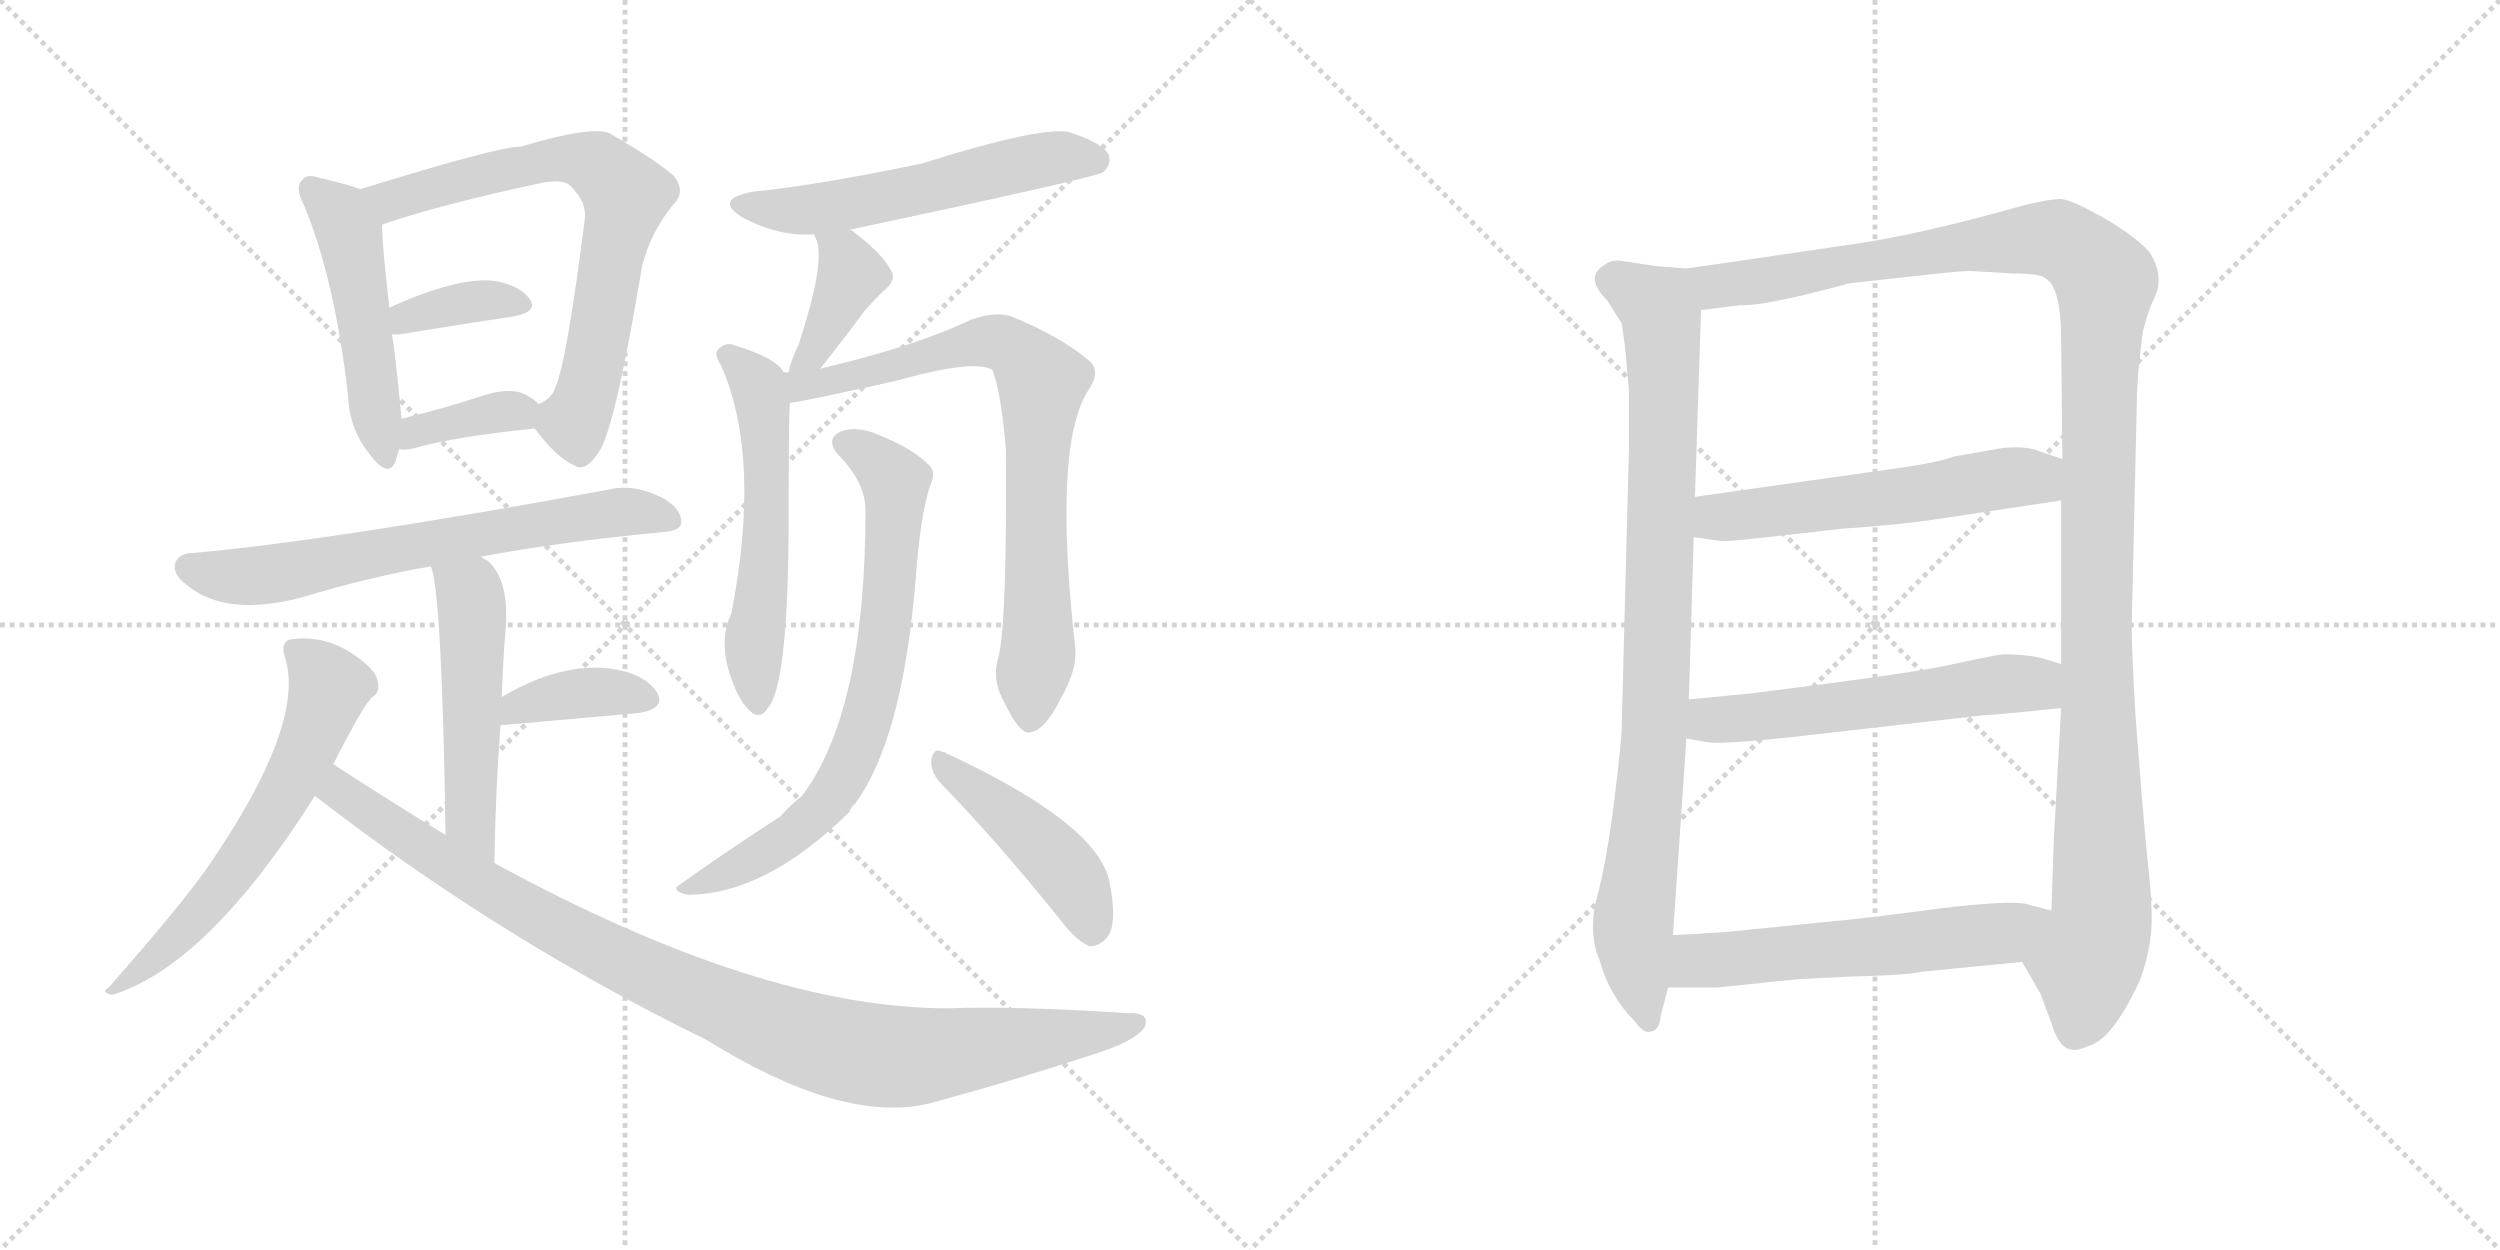<svg version="1.1" viewBox="0 0 2048 1024" xmlns="http://www.w3.org/2000/svg">
  <g stroke="lightgray" stroke-dasharray="1,1" stroke-width="1" transform="scale(4, 4)">
    <line x1="0" y1="0" x2="256" y2="256"></line>
    <line x1="256" y1="0" x2="0" y2="256"></line>
    <line x1="128" y1="0" x2="128" y2="256"></line>
    <line x1="0" y1="128" x2="256" y2="128"></line>
    <line x1="256" y1="0" x2="512" y2="256"></line>
    <line x1="512" y1="0" x2="256" y2="256"></line>
    <line x1="384" y1="0" x2="384" y2="256"></line>
    <line x1="256" y1="128" x2="512" y2="128"></line>
  </g>
<g transform="scale(1, -1) translate(0, -850)">
   <style type="text/css">
    @keyframes keyframes0 {
      from {
       stroke: black;
       stroke-dashoffset: 487;
       stroke-width: 128;
       }
       61% {
       animation-timing-function: step-end;
       stroke: black;
       stroke-dashoffset: 0;
       stroke-width: 128;
       }
       to {
       stroke: black;
       stroke-width: 1024;
       }
       }
       #make-me-a-hanzi-animation-0 {
         animation: keyframes0 0.646s both;
         animation-delay: 0s;
         animation-timing-function: linear;
       }
    @keyframes keyframes1 {
      from {
       stroke: black;
       stroke-dashoffset: 691;
       stroke-width: 128;
       }
       69% {
       animation-timing-function: step-end;
       stroke: black;
       stroke-dashoffset: 0;
       stroke-width: 128;
       }
       to {
       stroke: black;
       stroke-width: 1024;
       }
       }
       #make-me-a-hanzi-animation-1 {
         animation: keyframes1 0.812s both;
         animation-delay: 0.646s;
         animation-timing-function: linear;
       }
    @keyframes keyframes2 {
      from {
       stroke: black;
       stroke-dashoffset: 361;
       stroke-width: 128;
       }
       54% {
       animation-timing-function: step-end;
       stroke: black;
       stroke-dashoffset: 0;
       stroke-width: 128;
       }
       to {
       stroke: black;
       stroke-width: 1024;
       }
       }
       #make-me-a-hanzi-animation-2 {
         animation: keyframes2 0.544s both;
         animation-delay: 1.459s;
         animation-timing-function: linear;
       }
    @keyframes keyframes3 {
      from {
       stroke: black;
       stroke-dashoffset: 359;
       stroke-width: 128;
       }
       54% {
       animation-timing-function: step-end;
       stroke: black;
       stroke-dashoffset: 0;
       stroke-width: 128;
       }
       to {
       stroke: black;
       stroke-width: 1024;
       }
       }
       #make-me-a-hanzi-animation-3 {
         animation: keyframes3 0.542s both;
         animation-delay: 2.002s;
         animation-timing-function: linear;
       }
    @keyframes keyframes4 {
      from {
       stroke: black;
       stroke-dashoffset: 656;
       stroke-width: 128;
       }
       68% {
       animation-timing-function: step-end;
       stroke: black;
       stroke-dashoffset: 0;
       stroke-width: 128;
       }
       to {
       stroke: black;
       stroke-width: 1024;
       }
       }
       #make-me-a-hanzi-animation-4 {
         animation: keyframes4 0.784s both;
         animation-delay: 2.545s;
         animation-timing-function: linear;
       }
    @keyframes keyframes5 {
      from {
       stroke: black;
       stroke-dashoffset: 507;
       stroke-width: 128;
       }
       62% {
       animation-timing-function: step-end;
       stroke: black;
       stroke-dashoffset: 0;
       stroke-width: 128;
       }
       to {
       stroke: black;
       stroke-width: 1024;
       }
       }
       #make-me-a-hanzi-animation-5 {
         animation: keyframes5 0.663s both;
         animation-delay: 3.328s;
         animation-timing-function: linear;
       }
    @keyframes keyframes6 {
      from {
       stroke: black;
       stroke-dashoffset: 378;
       stroke-width: 128;
       }
       55% {
       animation-timing-function: step-end;
       stroke: black;
       stroke-dashoffset: 0;
       stroke-width: 128;
       }
       to {
       stroke: black;
       stroke-width: 1024;
       }
       }
       #make-me-a-hanzi-animation-6 {
         animation: keyframes6 0.558s both;
         animation-delay: 3.991s;
         animation-timing-function: linear;
       }
    @keyframes keyframes7 {
      from {
       stroke: black;
       stroke-dashoffset: 601;
       stroke-width: 128;
       }
       66% {
       animation-timing-function: step-end;
       stroke: black;
       stroke-dashoffset: 0;
       stroke-width: 128;
       }
       to {
       stroke: black;
       stroke-width: 1024;
       }
       }
       #make-me-a-hanzi-animation-7 {
         animation: keyframes7 0.739s both;
         animation-delay: 4.549s;
         animation-timing-function: linear;
       }
    @keyframes keyframes8 {
      from {
       stroke: black;
       stroke-dashoffset: 975;
       stroke-width: 128;
       }
       76% {
       animation-timing-function: step-end;
       stroke: black;
       stroke-dashoffset: 0;
       stroke-width: 128;
       }
       to {
       stroke: black;
       stroke-width: 1024;
       }
       }
       #make-me-a-hanzi-animation-8 {
         animation: keyframes8 1.043s both;
         animation-delay: 5.288s;
         animation-timing-function: linear;
       }
    @keyframes keyframes9 {
      from {
       stroke: black;
       stroke-dashoffset: 551;
       stroke-width: 128;
       }
       64% {
       animation-timing-function: step-end;
       stroke: black;
       stroke-dashoffset: 0;
       stroke-width: 128;
       }
       to {
       stroke: black;
       stroke-width: 1024;
       }
       }
       #make-me-a-hanzi-animation-9 {
         animation: keyframes9 0.698s both;
         animation-delay: 6.331s;
         animation-timing-function: linear;
       }
    @keyframes keyframes10 {
      from {
       stroke: black;
       stroke-dashoffset: 386;
       stroke-width: 128;
       }
       56% {
       animation-timing-function: step-end;
       stroke: black;
       stroke-dashoffset: 0;
       stroke-width: 128;
       }
       to {
       stroke: black;
       stroke-width: 1024;
       }
       }
       #make-me-a-hanzi-animation-10 {
         animation: keyframes10 0.564s both;
         animation-delay: 7.03s;
         animation-timing-function: linear;
       }
    @keyframes keyframes11 {
      from {
       stroke: black;
       stroke-dashoffset: 553;
       stroke-width: 128;
       }
       64% {
       animation-timing-function: step-end;
       stroke: black;
       stroke-dashoffset: 0;
       stroke-width: 128;
       }
       to {
       stroke: black;
       stroke-width: 1024;
       }
       }
       #make-me-a-hanzi-animation-11 {
         animation: keyframes11 0.7s both;
         animation-delay: 7.594s;
         animation-timing-function: linear;
       }
    @keyframes keyframes12 {
      from {
       stroke: black;
       stroke-dashoffset: 760;
       stroke-width: 128;
       }
       71% {
       animation-timing-function: step-end;
       stroke: black;
       stroke-dashoffset: 0;
       stroke-width: 128;
       }
       to {
       stroke: black;
       stroke-width: 1024;
       }
       }
       #make-me-a-hanzi-animation-12 {
         animation: keyframes12 0.868s both;
         animation-delay: 8.294s;
         animation-timing-function: linear;
       }
    @keyframes keyframes13 {
      from {
       stroke: black;
       stroke-dashoffset: 714;
       stroke-width: 128;
       }
       70% {
       animation-timing-function: step-end;
       stroke: black;
       stroke-dashoffset: 0;
       stroke-width: 128;
       }
       to {
       stroke: black;
       stroke-width: 1024;
       }
       }
       #make-me-a-hanzi-animation-13 {
         animation: keyframes13 0.831s both;
         animation-delay: 9.162s;
         animation-timing-function: linear;
       }
    @keyframes keyframes14 {
      from {
       stroke: black;
       stroke-dashoffset: 443;
       stroke-width: 128;
       }
       59% {
       animation-timing-function: step-end;
       stroke: black;
       stroke-dashoffset: 0;
       stroke-width: 128;
       }
       to {
       stroke: black;
       stroke-width: 1024;
       }
       }
       #make-me-a-hanzi-animation-14 {
         animation: keyframes14 0.611s both;
         animation-delay: 9.993s;
         animation-timing-function: linear;
       }
    @keyframes keyframes15 {
      from {
       stroke: black;
       stroke-dashoffset: 882;
       stroke-width: 128;
       }
       74% {
       animation-timing-function: step-end;
       stroke: black;
       stroke-dashoffset: 0;
       stroke-width: 128;
       }
       to {
       stroke: black;
       stroke-width: 1024;
       }
       }
       #make-me-a-hanzi-animation-15 {
         animation: keyframes15 0.968s both;
         animation-delay: 10.604s;
         animation-timing-function: linear;
       }
    @keyframes keyframes16 {
      from {
       stroke: black;
       stroke-dashoffset: 1228;
       stroke-width: 128;
       }
       80% {
       animation-timing-function: step-end;
       stroke: black;
       stroke-dashoffset: 0;
       stroke-width: 128;
       }
       to {
       stroke: black;
       stroke-width: 1024;
       }
       }
       #make-me-a-hanzi-animation-16 {
         animation: keyframes16 1.249s both;
         animation-delay: 11.572s;
         animation-timing-function: linear;
       }
    @keyframes keyframes17 {
      from {
       stroke: black;
       stroke-dashoffset: 553;
       stroke-width: 128;
       }
       64% {
       animation-timing-function: step-end;
       stroke: black;
       stroke-dashoffset: 0;
       stroke-width: 128;
       }
       to {
       stroke: black;
       stroke-width: 1024;
       }
       }
       #make-me-a-hanzi-animation-17 {
         animation: keyframes17 0.7s both;
         animation-delay: 12.821s;
         animation-timing-function: linear;
       }
    @keyframes keyframes18 {
      from {
       stroke: black;
       stroke-dashoffset: 560;
       stroke-width: 128;
       }
       65% {
       animation-timing-function: step-end;
       stroke: black;
       stroke-dashoffset: 0;
       stroke-width: 128;
       }
       to {
       stroke: black;
       stroke-width: 1024;
       }
       }
       #make-me-a-hanzi-animation-18 {
         animation: keyframes18 0.706s both;
         animation-delay: 13.521s;
         animation-timing-function: linear;
       }
    @keyframes keyframes19 {
      from {
       stroke: black;
       stroke-dashoffset: 567;
       stroke-width: 128;
       }
       65% {
       animation-timing-function: step-end;
       stroke: black;
       stroke-dashoffset: 0;
       stroke-width: 128;
       }
       to {
       stroke: black;
       stroke-width: 1024;
       }
       }
       #make-me-a-hanzi-animation-19 {
         animation: keyframes19 0.711s both;
         animation-delay: 14.227s;
         animation-timing-function: linear;
       }
</style>
<path d="M 295.0 695.0 Q 285.0 699.0 263.0 704.0 Q 251.0 708.0 248.0 703.0 Q 241.0 697.0 249.0 682.0 Q 274.0 622.0 285.0 527.0 Q 286.0 499.0 302.0 479.0 Q 318.0 457.0 324.0 472.0 Q 325.0 476.0 327.0 482.0 L 329.0 507.0 Q 323.0 568.0 321.0 576.0 L 319.0 598.0 Q 313.0 649.0 313.0 666.0 C 312.0 689.0 312.0 689.0 295.0 695.0 Z" fill="lightgray"></path> 
<path d="M 438.0 499.0 Q 456.0 475.0 470.0 469.0 Q 480.0 462.0 492.0 482.0 Q 505.0 506.0 526.0 632.0 Q 533.0 660.0 552.0 683.0 Q 562.0 693.0 552.0 706.0 Q 537.0 719.0 499.0 741.0 Q 484.0 747.0 427.0 730.0 Q 408.0 730.0 295.0 695.0 C 266.0 686.0 285.0 657.0 313.0 666.0 Q 359.0 682.0 443.0 700.0 Q 462.0 704.0 468.0 697.0 Q 481.0 684.0 479.0 670.0 Q 464.0 552.0 455.0 533.0 Q 452.0 523.0 441.0 519.0 C 429.0 510.0 429.0 510.0 438.0 499.0 Z" fill="lightgray"></path> 
<path d="M 321.0 576.0 Q 322.0 576.0 327.0 576.0 Q 382.0 585.0 422.0 591.0 Q 441.0 595.0 434.0 605.0 Q 425.0 617.0 404.0 620.0 Q 374.0 623.0 319.0 598.0 C 292.0 586.0 291.0 576.0 321.0 576.0 Z" fill="lightgray"></path> 
<path d="M 327.0 482.0 Q 333.0 481.0 340.0 483.0 Q 371.0 492.0 438.0 499.0 C 458.0 501.0 458.0 501.0 441.0 519.0 Q 438.0 523.0 430.0 527.0 Q 418.0 533.0 396.0 526.0 Q 359.0 514.0 329.0 507.0 C 300.0 500.0 297.0 484.0 327.0 482.0 Z" fill="lightgray"></path> 
<path d="M 394.0 394.0 Q 458.0 406.0 542.0 414.0 Q 557.0 415.0 558.0 421.0 Q 559.0 433.0 543.0 442.0 Q 519.0 454.0 499.0 449.0 Q 271.0 407.0 158.0 397.0 Q 148.0 397.0 144.0 390.0 Q 140.0 380.0 154.0 370.0 Q 185.0 345.0 245.0 360.0 Q 305.0 378.0 353.0 386.0 L 394.0 394.0 Z" fill="lightgray"></path> 
<path d="M 405.0 143.0 Q 406.0 204.0 410.0 256.0 L 411.0 279.0 Q 412.0 307.0 414.0 332.0 Q 418.0 375.0 399.0 391.0 Q 396.0 392.0 394.0 394.0 C 369.0 411.0 345.0 415.0 353.0 386.0 Q 362.0 365.0 365.0 166.0 C 365.0 136.0 404.0 113.0 405.0 143.0 Z" fill="lightgray"></path> 
<path d="M 410.0 256.0 Q 414.0 256.0 524.0 266.0 Q 546.0 270.0 538.0 283.0 Q 528.0 298.0 502.0 302.0 Q 460.0 308.0 411.0 279.0 C 385.0 264.0 380.0 254.0 410.0 256.0 Z" fill="lightgray"></path> 
<path d="M 273.0 224.0 Q 298.0 273.0 305.0 279.0 Q 312.0 283.0 309.0 293.0 Q 308.0 300.0 295.0 310.0 Q 268.0 331.0 237.0 326.0 Q 230.0 323.0 233.0 313.0 Q 252.0 258.0 169.0 138.0 Q 147.0 107.0 89.0 41.0 Q 82.0 37.0 92.0 35.0 Q 170.0 59.0 258.0 198.0 L 273.0 224.0 Z" fill="lightgray"></path> 
<path d="M 258.0 198.0 Q 409.0 81.0 579.0 -2.0 Q 690.0 -71.0 761.0 -54.0 Q 828.0 -36.0 901.0 -12.0 Q 931.0 -2.0 938.0 9.0 Q 942.0 21.0 924.0 20.0 Q 833.0 26.0 776.0 24.0 Q 623.0 24.0 405.0 143.0 L 365.0 166.0 Q 319.0 194.0 273.0 224.0 C 248.0 240.0 234.0 216.0 258.0 198.0 Z" fill="lightgray"></path> 
<path d="M 696.0 661.0 Q 696.0 662.0 697.0 662.0 Q 895.0 704.0 904.0 709.0 Q 911.0 716.0 908.0 724.0 Q 901.0 734.0 875.0 742.0 Q 850.0 746.0 755.0 716.0 Q 668.0 698.0 617.0 693.0 Q 584.0 687.0 608.0 672.0 Q 638.0 656.0 667.0 658.0 C 687.0 658.0 687.0 658.0 696.0 661.0 Z" fill="lightgray"></path> 
<path d="M 672.0 548.0 Q 691.0 572.0 708.0 595.0 Q 714.0 602.0 723.0 611.0 Q 736.0 621.0 729.0 630.0 Q 722.0 643.0 698.0 661.0 Q 697.0 662.0 696.0 661.0 C 668.0 671.0 661.0 674.0 667.0 658.0 Q 667.0 657.0 669.0 653.0 Q 676.0 634.0 654.0 567.0 Q 648.0 555.0 646.0 545.0 C 639.0 516.0 653.0 524.0 672.0 548.0 Z" fill="lightgray"></path> 
<path d="M 642.0 545.0 Q 636.0 557.0 599.0 568.0 Q 592.0 569.0 587.0 562.0 Q 586.0 558.0 591.0 550.0 Q 624.0 474.0 599.0 347.0 Q 590.0 329.0 596.0 304.0 Q 603.0 279.0 613.0 269.0 Q 622.0 259.0 629.0 270.0 Q 645.0 288.0 646.0 411.0 Q 646.0 502.0 647.0 520.0 L 642.0 545.0 Z" fill="lightgray"></path> 
<path d="M 818.0 312.0 Q 812.0 293.0 823.0 274.0 Q 835.0 249.0 843.0 250.0 Q 856.0 251.0 869.0 278.0 Q 882.0 300.0 881.0 318.0 Q 862.0 486.0 892.0 531.0 Q 901.0 544.0 894.0 553.0 Q 870.0 574.0 828.0 591.0 Q 815.0 595.0 795.0 588.0 Q 752.0 567.0 672.0 548.0 L 646.0 545.0 Q 643.0 545.0 642.0 545.0 C 612.0 542.0 617.0 515.0 647.0 520.0 Q 653.0 520.0 734.0 538.0 Q 798.0 556.0 813.0 547.0 Q 820.0 529.0 824.0 482.0 Q 825.0 340.0 818.0 312.0 Z" fill="lightgray"></path> 
<path d="M 709.0 432.0 Q 709.0 267.0 657.0 198.0 Q 648.0 191.0 639.0 181.0 Q 597.0 154.0 555.0 124.0 Q 551.0 120.0 563.0 117.0 Q 627.0 117.0 696.0 185.0 Q 697.0 189.0 700.0 191.0 Q 739.0 243.0 750.0 374.0 Q 754.0 431.0 763.0 455.0 Q 767.0 464.0 760.0 470.0 Q 747.0 483.0 719.0 494.0 Q 703.0 501.0 690.0 497.0 Q 675.0 491.0 687.0 477.0 Q 709.0 455.0 709.0 432.0 Z" fill="lightgray"></path> 
<path d="M 770.0 209.0 Q 815.0 163.0 869.0 96.0 Q 881.0 80.0 892.0 75.0 Q 899.0 74.0 906.0 81.0 Q 916.0 91.0 909.0 127.0 Q 900.0 175.0 775.0 233.0 Q 774.0 234.0 772.0 234.0 Q 765.0 238.0 763.0 228.0 Q 762.0 218.0 770.0 209.0 Z" fill="lightgray"></path> 
<path d="M 1381.5 630.0 L 1356.5 632.0 L 1330.5 636.0 Q 1320.5 638.0 1314.5 633.0 Q 1297.5 623.0 1316.5 604.0 L 1328.5 585.0 Q 1331.5 566.0 1332.5 552.0 L 1334.5 529.0 L 1334.5 485.0 L 1328.5 255.0 Q 1328.5 244.0 1322.5 195.0 Q 1316.5 146.0 1308.5 116.0 Q 1300.5 86.0 1310.5 63.0 Q 1318.5 34.0 1339.5 13.0 Q 1346.5 3.0 1352.5 5.0 Q 1359.5 6.0 1360.5 18.0 L 1366.5 41.0 L 1370.5 84.0 L 1381.5 245.0 L 1383.5 277.0 L 1387.5 410.0 L 1388.5 443.0 L 1393.5 596.0 C 1394.5 626.0 1394.5 629.0 1381.5 630.0 Z" fill="lightgray"></path> 
<path d="M 1760.5 644.0 Q 1748.5 657.0 1722.5 672.0 Q 1697.5 686.0 1688.5 687.0 Q 1679.5 687.0 1658.5 682.0 Q 1570.5 657.0 1511.5 649.0 L 1381.5 630.0 C 1351.5 626.0 1363.5 592.0 1393.5 596.0 L 1425.5 600.0 Q 1442.5 599.0 1496.5 613.0 L 1515.5 618.0 L 1579.5 625.0 Q 1605.5 628.0 1614.5 628.0 L 1648.5 626.0 Q 1671.5 626.0 1675.5 622.0 Q 1688.5 615.0 1688.5 571.0 L 1689.5 474.0 L 1688.5 440.0 L 1688.5 306.0 L 1688.5 270.0 L 1682.5 163.0 L 1680.5 104.0 C 1679.5 74.0 1641.5 88.0 1656.5 62.0 L 1671.5 36.0 L 1680.5 12.0 Q 1686.5 -9.0 1697.5 -10.0 Q 1701.5 -11.0 1713.5 -6.0 Q 1732.5 2.0 1753.5 48.0 Q 1761.5 71.0 1762.5 91.0 Q 1763.5 110.0 1758.5 153.0 Q 1754.5 196.0 1749.5 262.0 Q 1745.5 328.0 1746.5 346.0 L 1750.5 521.0 Q 1750.5 541.0 1755.5 579.0 Q 1760.5 597.0 1763.5 603.0 Q 1774.5 623.0 1760.5 644.0 Z" fill="lightgray"></path> 
<path d="M 1387.5 410.0 L 1408.5 407.0 Q 1412.5 406.0 1439.5 409.0 L 1510.5 417.0 Q 1557.5 420.0 1595.5 426.0 L 1688.5 440.0 C 1718.5 444.0 1717.5 465.0 1689.5 474.0 L 1671.5 480.0 Q 1660.5 485.0 1640.5 483.0 L 1600.5 476.0 Q 1587.5 471.0 1551.5 466.0 L 1388.5 443.0 C 1358.5 439.0 1357.5 414.0 1387.5 410.0 Z" fill="lightgray"></path> 
<path d="M 1381.5 245.0 L 1398.5 242.0 Q 1409.5 240.0 1466.5 246.0 L 1624.5 264.0 Q 1642.5 265.0 1688.5 270.0 C 1718.5 273.0 1717.5 297.0 1688.5 306.0 L 1675.5 310.0 Q 1662.5 314.0 1640.5 314.0 Q 1627.5 312.0 1595.5 305.0 Q 1563.5 298.0 1434.5 282.0 L 1383.5 277.0 C 1353.5 274.0 1351.5 250.0 1381.5 245.0 Z" fill="lightgray"></path> 
<path d="M 1366.5 41.0 L 1406.5 41.0 L 1464.5 47.0 Q 1470.5 48.0 1516.5 50.0 Q 1562.5 51.0 1574.5 54.0 L 1656.5 62.0 C 1686.5 65.0 1709.5 96.0 1680.5 104.0 L 1661.5 109.0 Q 1650.5 113.0 1590.5 106.0 Q 1531.5 98.0 1498.5 95.0 L 1438.5 89.0 Q 1415.5 86.0 1370.5 84.0 C 1340.5 83.0 1336.5 41.0 1366.5 41.0 Z" fill="lightgray"></path> 
      <clipPath id="make-me-a-hanzi-clip-0">
      <path d="M 295.0 695.0 Q 285.0 699.0 263.0 704.0 Q 251.0 708.0 248.0 703.0 Q 241.0 697.0 249.0 682.0 Q 274.0 622.0 285.0 527.0 Q 286.0 499.0 302.0 479.0 Q 318.0 457.0 324.0 472.0 Q 325.0 476.0 327.0 482.0 L 329.0 507.0 Q 323.0 568.0 321.0 576.0 L 319.0 598.0 Q 313.0 649.0 313.0 666.0 C 312.0 689.0 312.0 689.0 295.0 695.0 Z" fill="lightgray"></path>
      </clipPath>
      <path clip-path="url(#make-me-a-hanzi-clip-0)" d="M 256.0 695.0 L 276.0 678.0 L 288.0 651.0 L 314.0 478.0 " fill="none" id="make-me-a-hanzi-animation-0" stroke-dasharray="359 718" stroke-linecap="round"></path>

      <clipPath id="make-me-a-hanzi-clip-1">
      <path d="M 438.0 499.0 Q 456.0 475.0 470.0 469.0 Q 480.0 462.0 492.0 482.0 Q 505.0 506.0 526.0 632.0 Q 533.0 660.0 552.0 683.0 Q 562.0 693.0 552.0 706.0 Q 537.0 719.0 499.0 741.0 Q 484.0 747.0 427.0 730.0 Q 408.0 730.0 295.0 695.0 C 266.0 686.0 285.0 657.0 313.0 666.0 Q 359.0 682.0 443.0 700.0 Q 462.0 704.0 468.0 697.0 Q 481.0 684.0 479.0 670.0 Q 464.0 552.0 455.0 533.0 Q 452.0 523.0 441.0 519.0 C 429.0 510.0 429.0 510.0 438.0 499.0 Z" fill="lightgray"></path>
      </clipPath>
      <path clip-path="url(#make-me-a-hanzi-clip-1)" d="M 308.0 696.0 L 325.0 686.0 L 461.0 721.0 L 490.0 714.0 L 507.0 699.0 L 513.0 690.0 L 485.0 545.0 L 470.0 505.0 L 476.0 485.0 " fill="none" id="make-me-a-hanzi-animation-1" stroke-dasharray="563 1126" stroke-linecap="round"></path>

      <clipPath id="make-me-a-hanzi-clip-2">
      <path d="M 321.0 576.0 Q 322.0 576.0 327.0 576.0 Q 382.0 585.0 422.0 591.0 Q 441.0 595.0 434.0 605.0 Q 425.0 617.0 404.0 620.0 Q 374.0 623.0 319.0 598.0 C 292.0 586.0 291.0 576.0 321.0 576.0 Z" fill="lightgray"></path>
      </clipPath>
      <path clip-path="url(#make-me-a-hanzi-clip-2)" d="M 324.0 582.0 L 348.0 594.0 L 389.0 603.0 L 425.0 600.0 " fill="none" id="make-me-a-hanzi-animation-2" stroke-dasharray="233 466" stroke-linecap="round"></path>

      <clipPath id="make-me-a-hanzi-clip-3">
      <path d="M 327.0 482.0 Q 333.0 481.0 340.0 483.0 Q 371.0 492.0 438.0 499.0 C 458.0 501.0 458.0 501.0 441.0 519.0 Q 438.0 523.0 430.0 527.0 Q 418.0 533.0 396.0 526.0 Q 359.0 514.0 329.0 507.0 C 300.0 500.0 297.0 484.0 327.0 482.0 Z" fill="lightgray"></path>
      </clipPath>
      <path clip-path="url(#make-me-a-hanzi-clip-3)" d="M 333.0 488.0 L 351.0 500.0 L 407.0 512.0 L 421.0 513.0 L 428.0 506.0 " fill="none" id="make-me-a-hanzi-animation-3" stroke-dasharray="231 462" stroke-linecap="round"></path>

      <clipPath id="make-me-a-hanzi-clip-4">
      <path d="M 394.0 394.0 Q 458.0 406.0 542.0 414.0 Q 557.0 415.0 558.0 421.0 Q 559.0 433.0 543.0 442.0 Q 519.0 454.0 499.0 449.0 Q 271.0 407.0 158.0 397.0 Q 148.0 397.0 144.0 390.0 Q 140.0 380.0 154.0 370.0 Q 185.0 345.0 245.0 360.0 Q 305.0 378.0 353.0 386.0 L 394.0 394.0 Z" fill="lightgray"></path>
      </clipPath>
      <path clip-path="url(#make-me-a-hanzi-clip-4)" d="M 155.0 386.0 L 188.0 378.0 L 231.0 380.0 L 492.0 430.0 L 549.0 425.0 " fill="none" id="make-me-a-hanzi-animation-4" stroke-dasharray="528 1056" stroke-linecap="round"></path>

      <clipPath id="make-me-a-hanzi-clip-5">
      <path d="M 405.0 143.0 Q 406.0 204.0 410.0 256.0 L 411.0 279.0 Q 412.0 307.0 414.0 332.0 Q 418.0 375.0 399.0 391.0 Q 396.0 392.0 394.0 394.0 C 369.0 411.0 345.0 415.0 353.0 386.0 Q 362.0 365.0 365.0 166.0 C 365.0 136.0 404.0 113.0 405.0 143.0 Z" fill="lightgray"></path>
      </clipPath>
      <path clip-path="url(#make-me-a-hanzi-clip-5)" d="M 360.0 386.0 L 385.0 364.0 L 384.0 181.0 L 401.0 151.0 " fill="none" id="make-me-a-hanzi-animation-5" stroke-dasharray="379 758" stroke-linecap="round"></path>

      <clipPath id="make-me-a-hanzi-clip-6">
      <path d="M 410.0 256.0 Q 414.0 256.0 524.0 266.0 Q 546.0 270.0 538.0 283.0 Q 528.0 298.0 502.0 302.0 Q 460.0 308.0 411.0 279.0 C 385.0 264.0 380.0 254.0 410.0 256.0 Z" fill="lightgray"></path>
      </clipPath>
      <path clip-path="url(#make-me-a-hanzi-clip-6)" d="M 411.0 262.0 L 425.0 272.0 L 469.0 282.0 L 528.0 277.0 " fill="none" id="make-me-a-hanzi-animation-6" stroke-dasharray="250 500" stroke-linecap="round"></path>

      <clipPath id="make-me-a-hanzi-clip-7">
      <path d="M 273.0 224.0 Q 298.0 273.0 305.0 279.0 Q 312.0 283.0 309.0 293.0 Q 308.0 300.0 295.0 310.0 Q 268.0 331.0 237.0 326.0 Q 230.0 323.0 233.0 313.0 Q 252.0 258.0 169.0 138.0 Q 147.0 107.0 89.0 41.0 Q 82.0 37.0 92.0 35.0 Q 170.0 59.0 258.0 198.0 L 273.0 224.0 Z" fill="lightgray"></path>
      </clipPath>
      <path clip-path="url(#make-me-a-hanzi-clip-7)" d="M 245.0 316.0 L 269.0 285.0 L 234.0 201.0 L 172.0 111.0 L 123.0 62.0 L 97.0 48.0 L 96.0 41.0 " fill="none" id="make-me-a-hanzi-animation-7" stroke-dasharray="473 946" stroke-linecap="round"></path>

      <clipPath id="make-me-a-hanzi-clip-8">
      <path d="M 258.0 198.0 Q 409.0 81.0 579.0 -2.0 Q 690.0 -71.0 761.0 -54.0 Q 828.0 -36.0 901.0 -12.0 Q 931.0 -2.0 938.0 9.0 Q 942.0 21.0 924.0 20.0 Q 833.0 26.0 776.0 24.0 Q 623.0 24.0 405.0 143.0 L 365.0 166.0 Q 319.0 194.0 273.0 224.0 C 248.0 240.0 234.0 216.0 258.0 198.0 Z" fill="lightgray"></path>
      </clipPath>
      <path clip-path="url(#make-me-a-hanzi-clip-8)" d="M 276.0 214.0 L 278.0 202.0 L 286.0 196.0 L 432.0 103.0 L 528.0 53.0 L 671.0 -5.0 L 748.0 -16.0 L 905.0 4.0 L 929.0 12.0 " fill="none" id="make-me-a-hanzi-animation-8" stroke-dasharray="847 1694" stroke-linecap="round"></path>

      <clipPath id="make-me-a-hanzi-clip-9">
      <path d="M 696.0 661.0 Q 696.0 662.0 697.0 662.0 Q 895.0 704.0 904.0 709.0 Q 911.0 716.0 908.0 724.0 Q 901.0 734.0 875.0 742.0 Q 850.0 746.0 755.0 716.0 Q 668.0 698.0 617.0 693.0 Q 584.0 687.0 608.0 672.0 Q 638.0 656.0 667.0 658.0 C 687.0 658.0 687.0 658.0 696.0 661.0 Z" fill="lightgray"></path>
      </clipPath>
      <path clip-path="url(#make-me-a-hanzi-clip-9)" d="M 610.0 684.0 L 648.0 677.0 L 707.0 683.0 L 855.0 720.0 L 899.0 718.0 " fill="none" id="make-me-a-hanzi-animation-9" stroke-dasharray="423 846" stroke-linecap="round"></path>

      <clipPath id="make-me-a-hanzi-clip-10">
      <path d="M 672.0 548.0 Q 691.0 572.0 708.0 595.0 Q 714.0 602.0 723.0 611.0 Q 736.0 621.0 729.0 630.0 Q 722.0 643.0 698.0 661.0 Q 697.0 662.0 696.0 661.0 C 668.0 671.0 661.0 674.0 667.0 658.0 Q 667.0 657.0 669.0 653.0 Q 676.0 634.0 654.0 567.0 Q 648.0 555.0 646.0 545.0 C 639.0 516.0 653.0 524.0 672.0 548.0 Z" fill="lightgray"></path>
      </clipPath>
      <path clip-path="url(#make-me-a-hanzi-clip-10)" d="M 674.0 658.0 L 697.0 625.0 L 664.0 559.0 L 652.0 549.0 " fill="none" id="make-me-a-hanzi-animation-10" stroke-dasharray="258 516" stroke-linecap="round"></path>

      <clipPath id="make-me-a-hanzi-clip-11">
      <path d="M 642.0 545.0 Q 636.0 557.0 599.0 568.0 Q 592.0 569.0 587.0 562.0 Q 586.0 558.0 591.0 550.0 Q 624.0 474.0 599.0 347.0 Q 590.0 329.0 596.0 304.0 Q 603.0 279.0 613.0 269.0 Q 622.0 259.0 629.0 270.0 Q 645.0 288.0 646.0 411.0 Q 646.0 502.0 647.0 520.0 L 642.0 545.0 Z" fill="lightgray"></path>
      </clipPath>
      <path clip-path="url(#make-me-a-hanzi-clip-11)" d="M 596.0 558.0 L 621.0 534.0 L 627.0 498.0 L 629.0 398.0 L 618.0 325.0 L 621.0 273.0 " fill="none" id="make-me-a-hanzi-animation-11" stroke-dasharray="425 850" stroke-linecap="round"></path>

      <clipPath id="make-me-a-hanzi-clip-12">
      <path d="M 818.0 312.0 Q 812.0 293.0 823.0 274.0 Q 835.0 249.0 843.0 250.0 Q 856.0 251.0 869.0 278.0 Q 882.0 300.0 881.0 318.0 Q 862.0 486.0 892.0 531.0 Q 901.0 544.0 894.0 553.0 Q 870.0 574.0 828.0 591.0 Q 815.0 595.0 795.0 588.0 Q 752.0 567.0 672.0 548.0 L 646.0 545.0 Q 643.0 545.0 642.0 545.0 C 612.0 542.0 617.0 515.0 647.0 520.0 Q 653.0 520.0 734.0 538.0 Q 798.0 556.0 813.0 547.0 Q 820.0 529.0 824.0 482.0 Q 825.0 340.0 818.0 312.0 Z" fill="lightgray"></path>
      </clipPath>
      <path clip-path="url(#make-me-a-hanzi-clip-12)" d="M 644.0 539.0 L 678.0 536.0 L 807.0 570.0 L 827.0 567.0 L 851.0 541.0 L 851.0 327.0 L 844.0 261.0 " fill="none" id="make-me-a-hanzi-animation-12" stroke-dasharray="632 1264" stroke-linecap="round"></path>

      <clipPath id="make-me-a-hanzi-clip-13">
      <path d="M 709.0 432.0 Q 709.0 267.0 657.0 198.0 Q 648.0 191.0 639.0 181.0 Q 597.0 154.0 555.0 124.0 Q 551.0 120.0 563.0 117.0 Q 627.0 117.0 696.0 185.0 Q 697.0 189.0 700.0 191.0 Q 739.0 243.0 750.0 374.0 Q 754.0 431.0 763.0 455.0 Q 767.0 464.0 760.0 470.0 Q 747.0 483.0 719.0 494.0 Q 703.0 501.0 690.0 497.0 Q 675.0 491.0 687.0 477.0 Q 709.0 455.0 709.0 432.0 Z" fill="lightgray"></path>
      </clipPath>
      <path clip-path="url(#make-me-a-hanzi-clip-13)" d="M 692.0 486.0 L 719.0 471.0 L 734.0 447.0 L 727.0 345.0 L 711.0 261.0 L 682.0 199.0 L 652.0 168.0 L 604.0 139.0 L 563.0 125.0 " fill="none" id="make-me-a-hanzi-animation-13" stroke-dasharray="586 1172" stroke-linecap="round"></path>

      <clipPath id="make-me-a-hanzi-clip-14">
      <path d="M 770.0 209.0 Q 815.0 163.0 869.0 96.0 Q 881.0 80.0 892.0 75.0 Q 899.0 74.0 906.0 81.0 Q 916.0 91.0 909.0 127.0 Q 900.0 175.0 775.0 233.0 Q 774.0 234.0 772.0 234.0 Q 765.0 238.0 763.0 228.0 Q 762.0 218.0 770.0 209.0 Z" fill="lightgray"></path>
      </clipPath>
      <path clip-path="url(#make-me-a-hanzi-clip-14)" d="M 771.0 226.0 L 870.0 140.0 L 888.0 113.0 L 894.0 90.0 " fill="none" id="make-me-a-hanzi-animation-14" stroke-dasharray="315 630" stroke-linecap="round"></path>

      <clipPath id="make-me-a-hanzi-clip-15">
      <path d="M 1381.5 630.0 L 1356.5 632.0 L 1330.5 636.0 Q 1320.5 638.0 1314.5 633.0 Q 1297.5 623.0 1316.5 604.0 L 1328.5 585.0 Q 1331.5 566.0 1332.5 552.0 L 1334.5 529.0 L 1334.5 485.0 L 1328.5 255.0 Q 1328.5 244.0 1322.5 195.0 Q 1316.5 146.0 1308.5 116.0 Q 1300.5 86.0 1310.5 63.0 Q 1318.5 34.0 1339.5 13.0 Q 1346.5 3.0 1352.5 5.0 Q 1359.5 6.0 1360.5 18.0 L 1366.5 41.0 L 1370.5 84.0 L 1381.5 245.0 L 1383.5 277.0 L 1387.5 410.0 L 1388.5 443.0 L 1393.5 596.0 C 1394.5 626.0 1394.5 629.0 1381.5 630.0 Z" fill="lightgray"></path>
      </clipPath>
      <path clip-path="url(#make-me-a-hanzi-clip-15)" d="M 1322.5 619.0 L 1357.5 599.0 L 1361.5 589.0 L 1357.5 285.0 L 1337.5 85.0 L 1350.5 16.0 " fill="none" id="make-me-a-hanzi-animation-15" stroke-dasharray="754 1508" stroke-linecap="round"></path>

      <clipPath id="make-me-a-hanzi-clip-16">
      <path d="M 1760.5 644.0 Q 1748.5 657.0 1722.5 672.0 Q 1697.5 686.0 1688.5 687.0 Q 1679.5 687.0 1658.5 682.0 Q 1570.5 657.0 1511.5 649.0 L 1381.5 630.0 C 1351.5 626.0 1363.5 592.0 1393.5 596.0 L 1425.5 600.0 Q 1442.5 599.0 1496.5 613.0 L 1515.5 618.0 L 1579.5 625.0 Q 1605.5 628.0 1614.5 628.0 L 1648.5 626.0 Q 1671.5 626.0 1675.5 622.0 Q 1688.5 615.0 1688.5 571.0 L 1689.5 474.0 L 1688.5 440.0 L 1688.5 306.0 L 1688.5 270.0 L 1682.5 163.0 L 1680.5 104.0 C 1679.5 74.0 1641.5 88.0 1656.5 62.0 L 1671.5 36.0 L 1680.5 12.0 Q 1686.5 -9.0 1697.5 -10.0 Q 1701.5 -11.0 1713.5 -6.0 Q 1732.5 2.0 1753.5 48.0 Q 1761.5 71.0 1762.5 91.0 Q 1763.5 110.0 1758.5 153.0 Q 1754.5 196.0 1749.5 262.0 Q 1745.5 328.0 1746.5 346.0 L 1750.5 521.0 Q 1750.5 541.0 1755.5 579.0 Q 1760.5 597.0 1763.5 603.0 Q 1774.5 623.0 1760.5 644.0 Z" fill="lightgray"></path>
      </clipPath>
      <path clip-path="url(#make-me-a-hanzi-clip-16)" d="M 1389.5 626.0 L 1407.5 616.0 L 1429.5 618.0 L 1673.5 655.0 L 1699.5 647.0 L 1724.5 620.0 L 1716.5 328.0 L 1721.5 97.0 L 1699.5 4.0 " fill="none" id="make-me-a-hanzi-animation-16" stroke-dasharray="1100 2200" stroke-linecap="round"></path>

      <clipPath id="make-me-a-hanzi-clip-17">
      <path d="M 1387.5 410.0 L 1408.5 407.0 Q 1412.5 406.0 1439.5 409.0 L 1510.5 417.0 Q 1557.5 420.0 1595.5 426.0 L 1688.5 440.0 C 1718.5 444.0 1717.5 465.0 1689.5 474.0 L 1671.5 480.0 Q 1660.5 485.0 1640.5 483.0 L 1600.5 476.0 Q 1587.5 471.0 1551.5 466.0 L 1388.5 443.0 C 1358.5 439.0 1357.5 414.0 1387.5 410.0 Z" fill="lightgray"></path>
      </clipPath>
      <path clip-path="url(#make-me-a-hanzi-clip-17)" d="M 1393.5 415.0 L 1413.5 427.0 L 1667.5 459.0 L 1682.5 469.0 " fill="none" id="make-me-a-hanzi-animation-17" stroke-dasharray="425 850" stroke-linecap="round"></path>

      <clipPath id="make-me-a-hanzi-clip-18">
      <path d="M 1381.5 245.0 L 1398.5 242.0 Q 1409.5 240.0 1466.5 246.0 L 1624.5 264.0 Q 1642.5 265.0 1688.5 270.0 C 1718.5 273.0 1717.5 297.0 1688.5 306.0 L 1675.5 310.0 Q 1662.5 314.0 1640.5 314.0 Q 1627.5 312.0 1595.5 305.0 Q 1563.5 298.0 1434.5 282.0 L 1383.5 277.0 C 1353.5 274.0 1351.5 250.0 1381.5 245.0 Z" fill="lightgray"></path>
      </clipPath>
      <path clip-path="url(#make-me-a-hanzi-clip-18)" d="M 1386.5 250.0 L 1404.5 261.0 L 1646.5 290.0 L 1665.5 290.0 L 1679.5 276.0 " fill="none" id="make-me-a-hanzi-animation-18" stroke-dasharray="432 864" stroke-linecap="round"></path>

      <clipPath id="make-me-a-hanzi-clip-19">
      <path d="M 1366.5 41.0 L 1406.5 41.0 L 1464.5 47.0 Q 1470.5 48.0 1516.5 50.0 Q 1562.5 51.0 1574.5 54.0 L 1656.5 62.0 C 1686.5 65.0 1709.5 96.0 1680.5 104.0 L 1661.5 109.0 Q 1650.5 113.0 1590.5 106.0 Q 1531.5 98.0 1498.5 95.0 L 1438.5 89.0 Q 1415.5 86.0 1370.5 84.0 C 1340.5 83.0 1336.5 41.0 1366.5 41.0 Z" fill="lightgray"></path>
      </clipPath>
      <path clip-path="url(#make-me-a-hanzi-clip-19)" d="M 1373.5 48.0 L 1390.5 63.0 L 1633.5 84.0 L 1674.5 100.0 " fill="none" id="make-me-a-hanzi-animation-19" stroke-dasharray="439 878" stroke-linecap="round"></path>

</g>
</svg>
